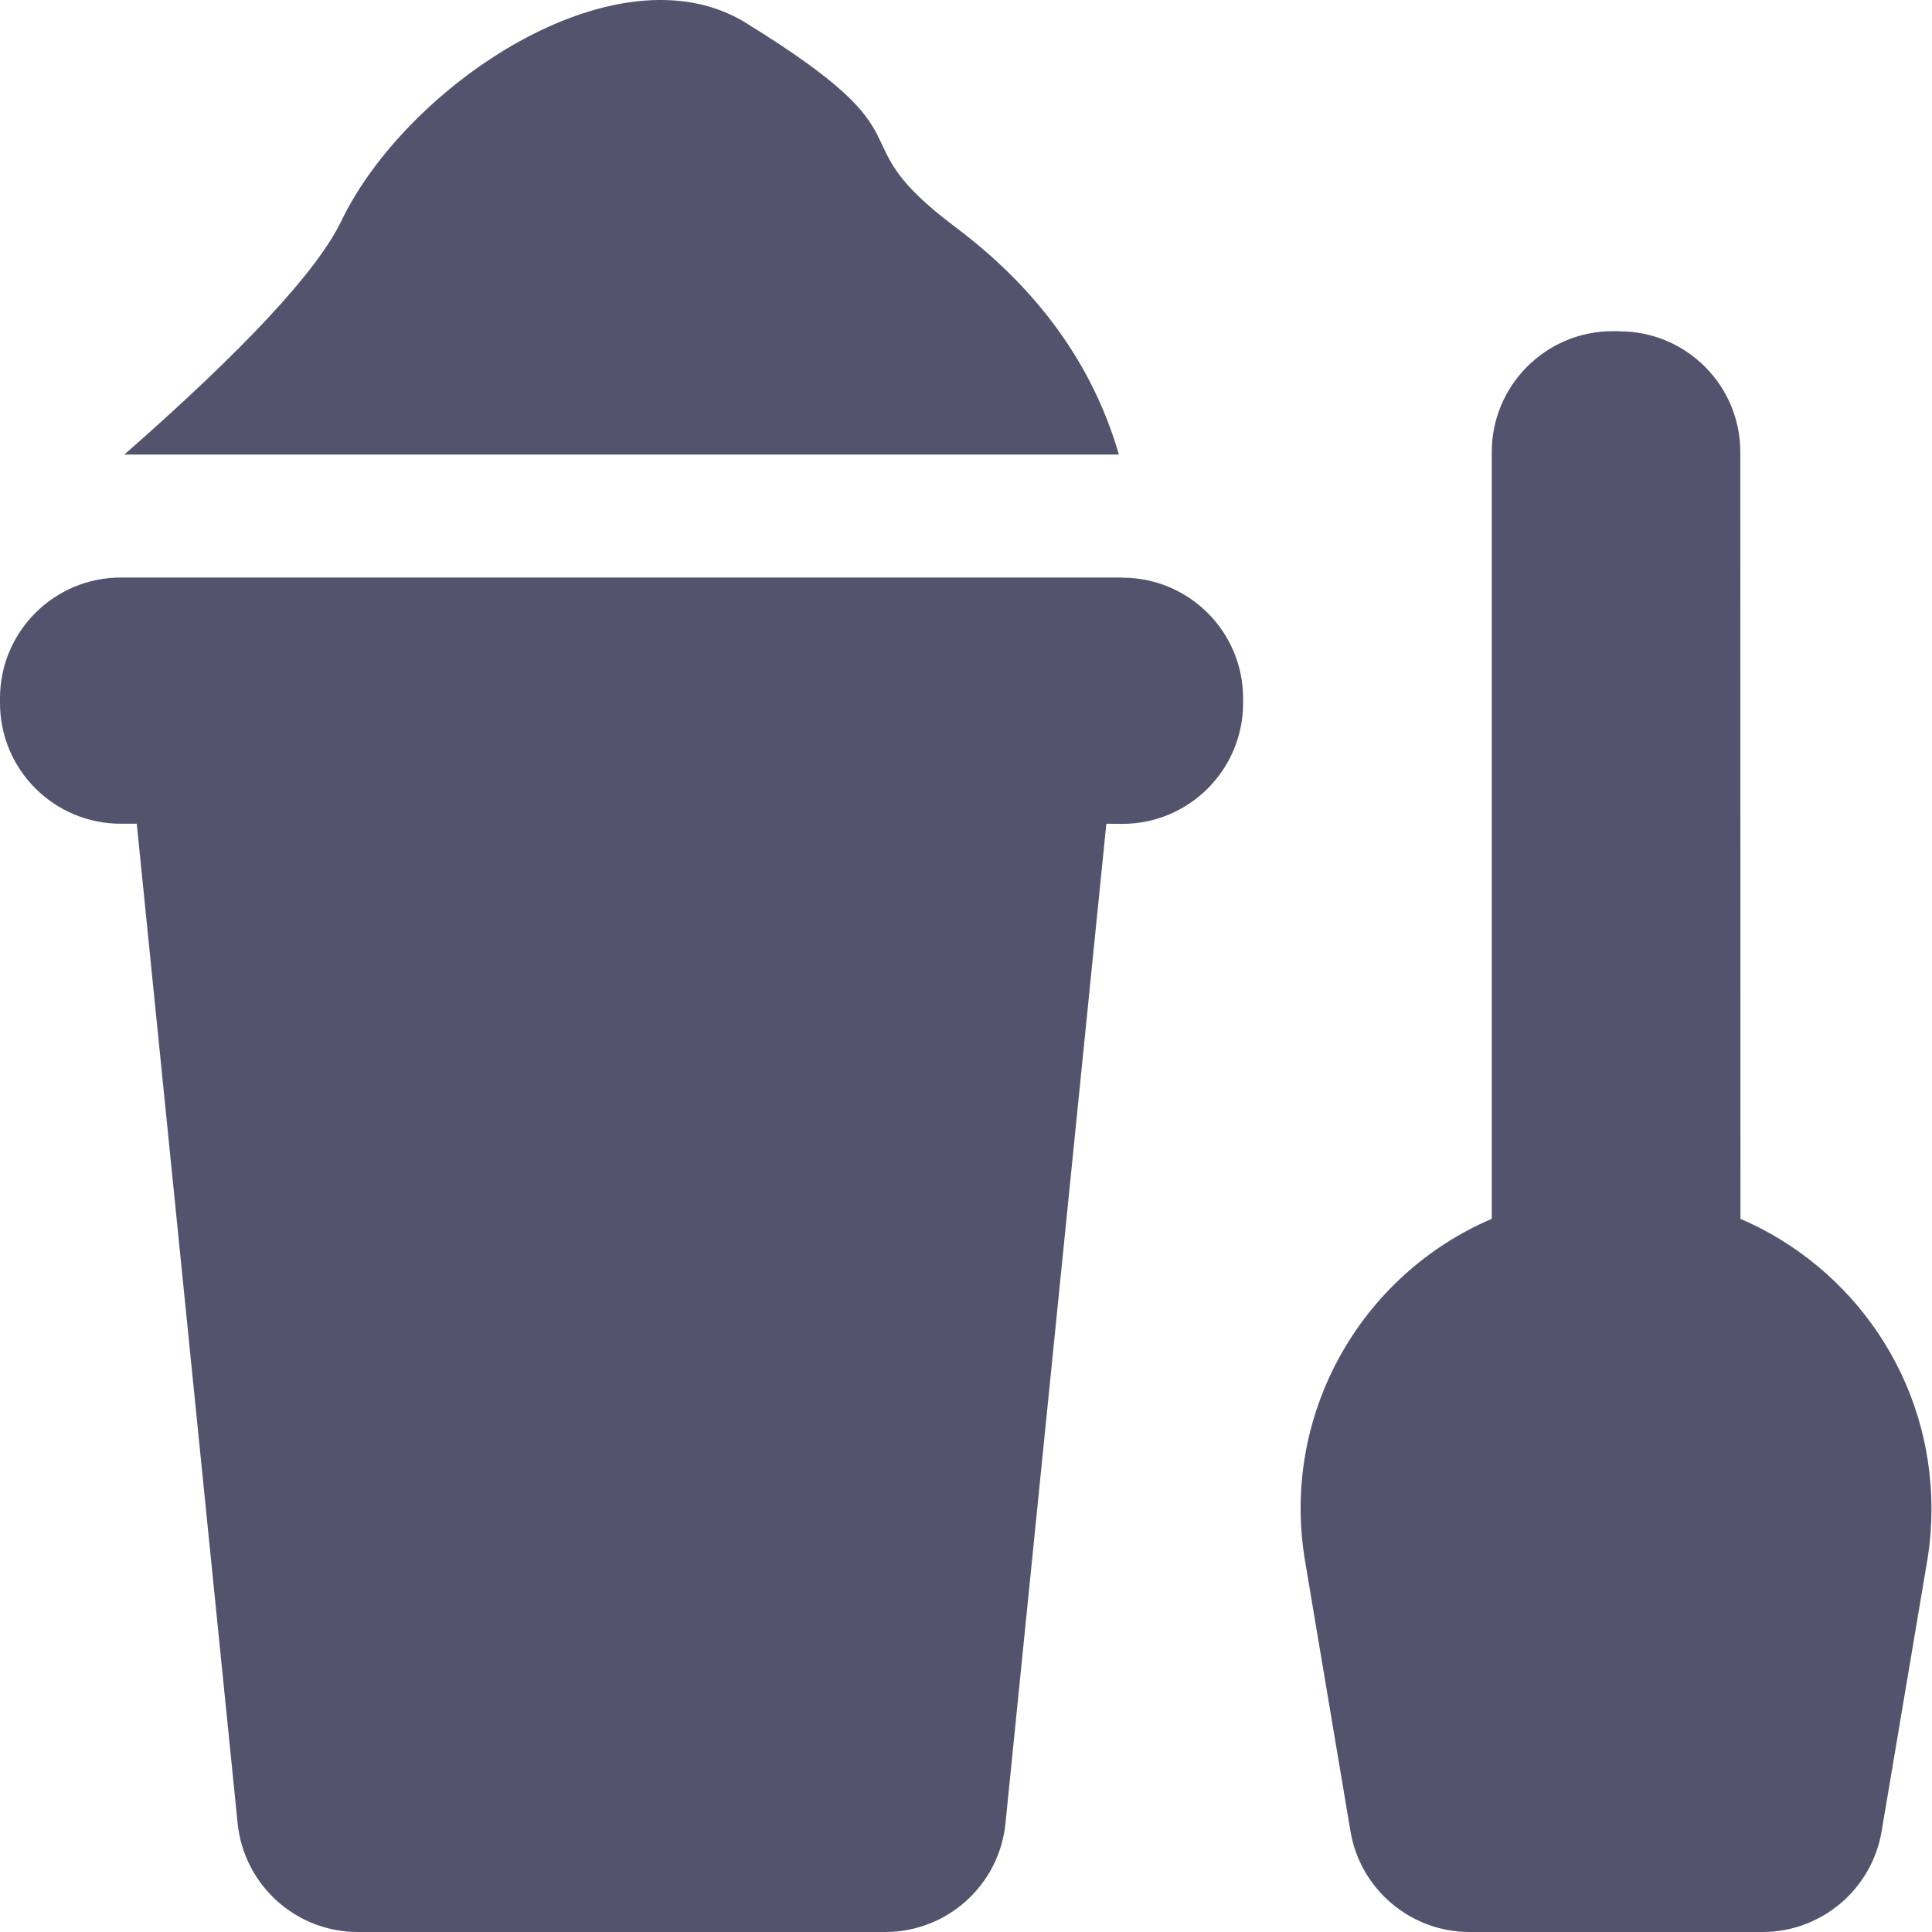 <svg width="14" height="14" viewBox="0 0 14 14" fill="none" xmlns="http://www.w3.org/2000/svg">
<g clip-path="url(#clip0_4586_3731)">
<path fill-rule="evenodd" clip-rule="evenodd" d="M11.736 2.401C12.219 2.401 12.611 2.793 12.611 3.276L12.612 8.832C13.426 9.182 13.996 9.99 13.996 10.932C13.996 11.059 13.986 11.186 13.965 11.312L13.635 13.27C13.564 13.691 13.199 14 12.772 14H10.649C10.222 14 9.857 13.691 9.786 13.27L9.457 11.312C9.278 10.25 9.862 9.237 10.81 8.832V3.275C10.81 2.793 11.202 2.4 11.685 2.4H11.737L11.736 2.401ZM8.133 4.186C8.616 4.186 9.008 4.577 9.008 5.061V5.095C9.008 5.578 8.616 5.97 8.133 5.97L8.017 5.969L7.286 13.213C7.241 13.66 6.864 14 6.415 14H2.593C2.144 14 1.768 13.66 1.722 13.213L0.991 5.969H0.875C0.392 5.969 0 5.578 0 5.094V5.06C0 4.577 0.392 4.185 0.875 4.185H8.133V4.186ZM5.405 0.166C6.824 1.041 6.024 0.971 6.925 1.647C7.525 2.098 7.92 2.646 8.108 3.294H0.901C1.775 2.527 2.3 1.963 2.474 1.6C2.948 0.616 4.47 -0.409 5.406 0.166H5.405Z" fill="#53536E"/>
</g>
<defs>
<clipPath id="clip0_4586_3731">
<rect width="14" height="14" fill="white"/>
</clipPath>
</defs>
</svg>
